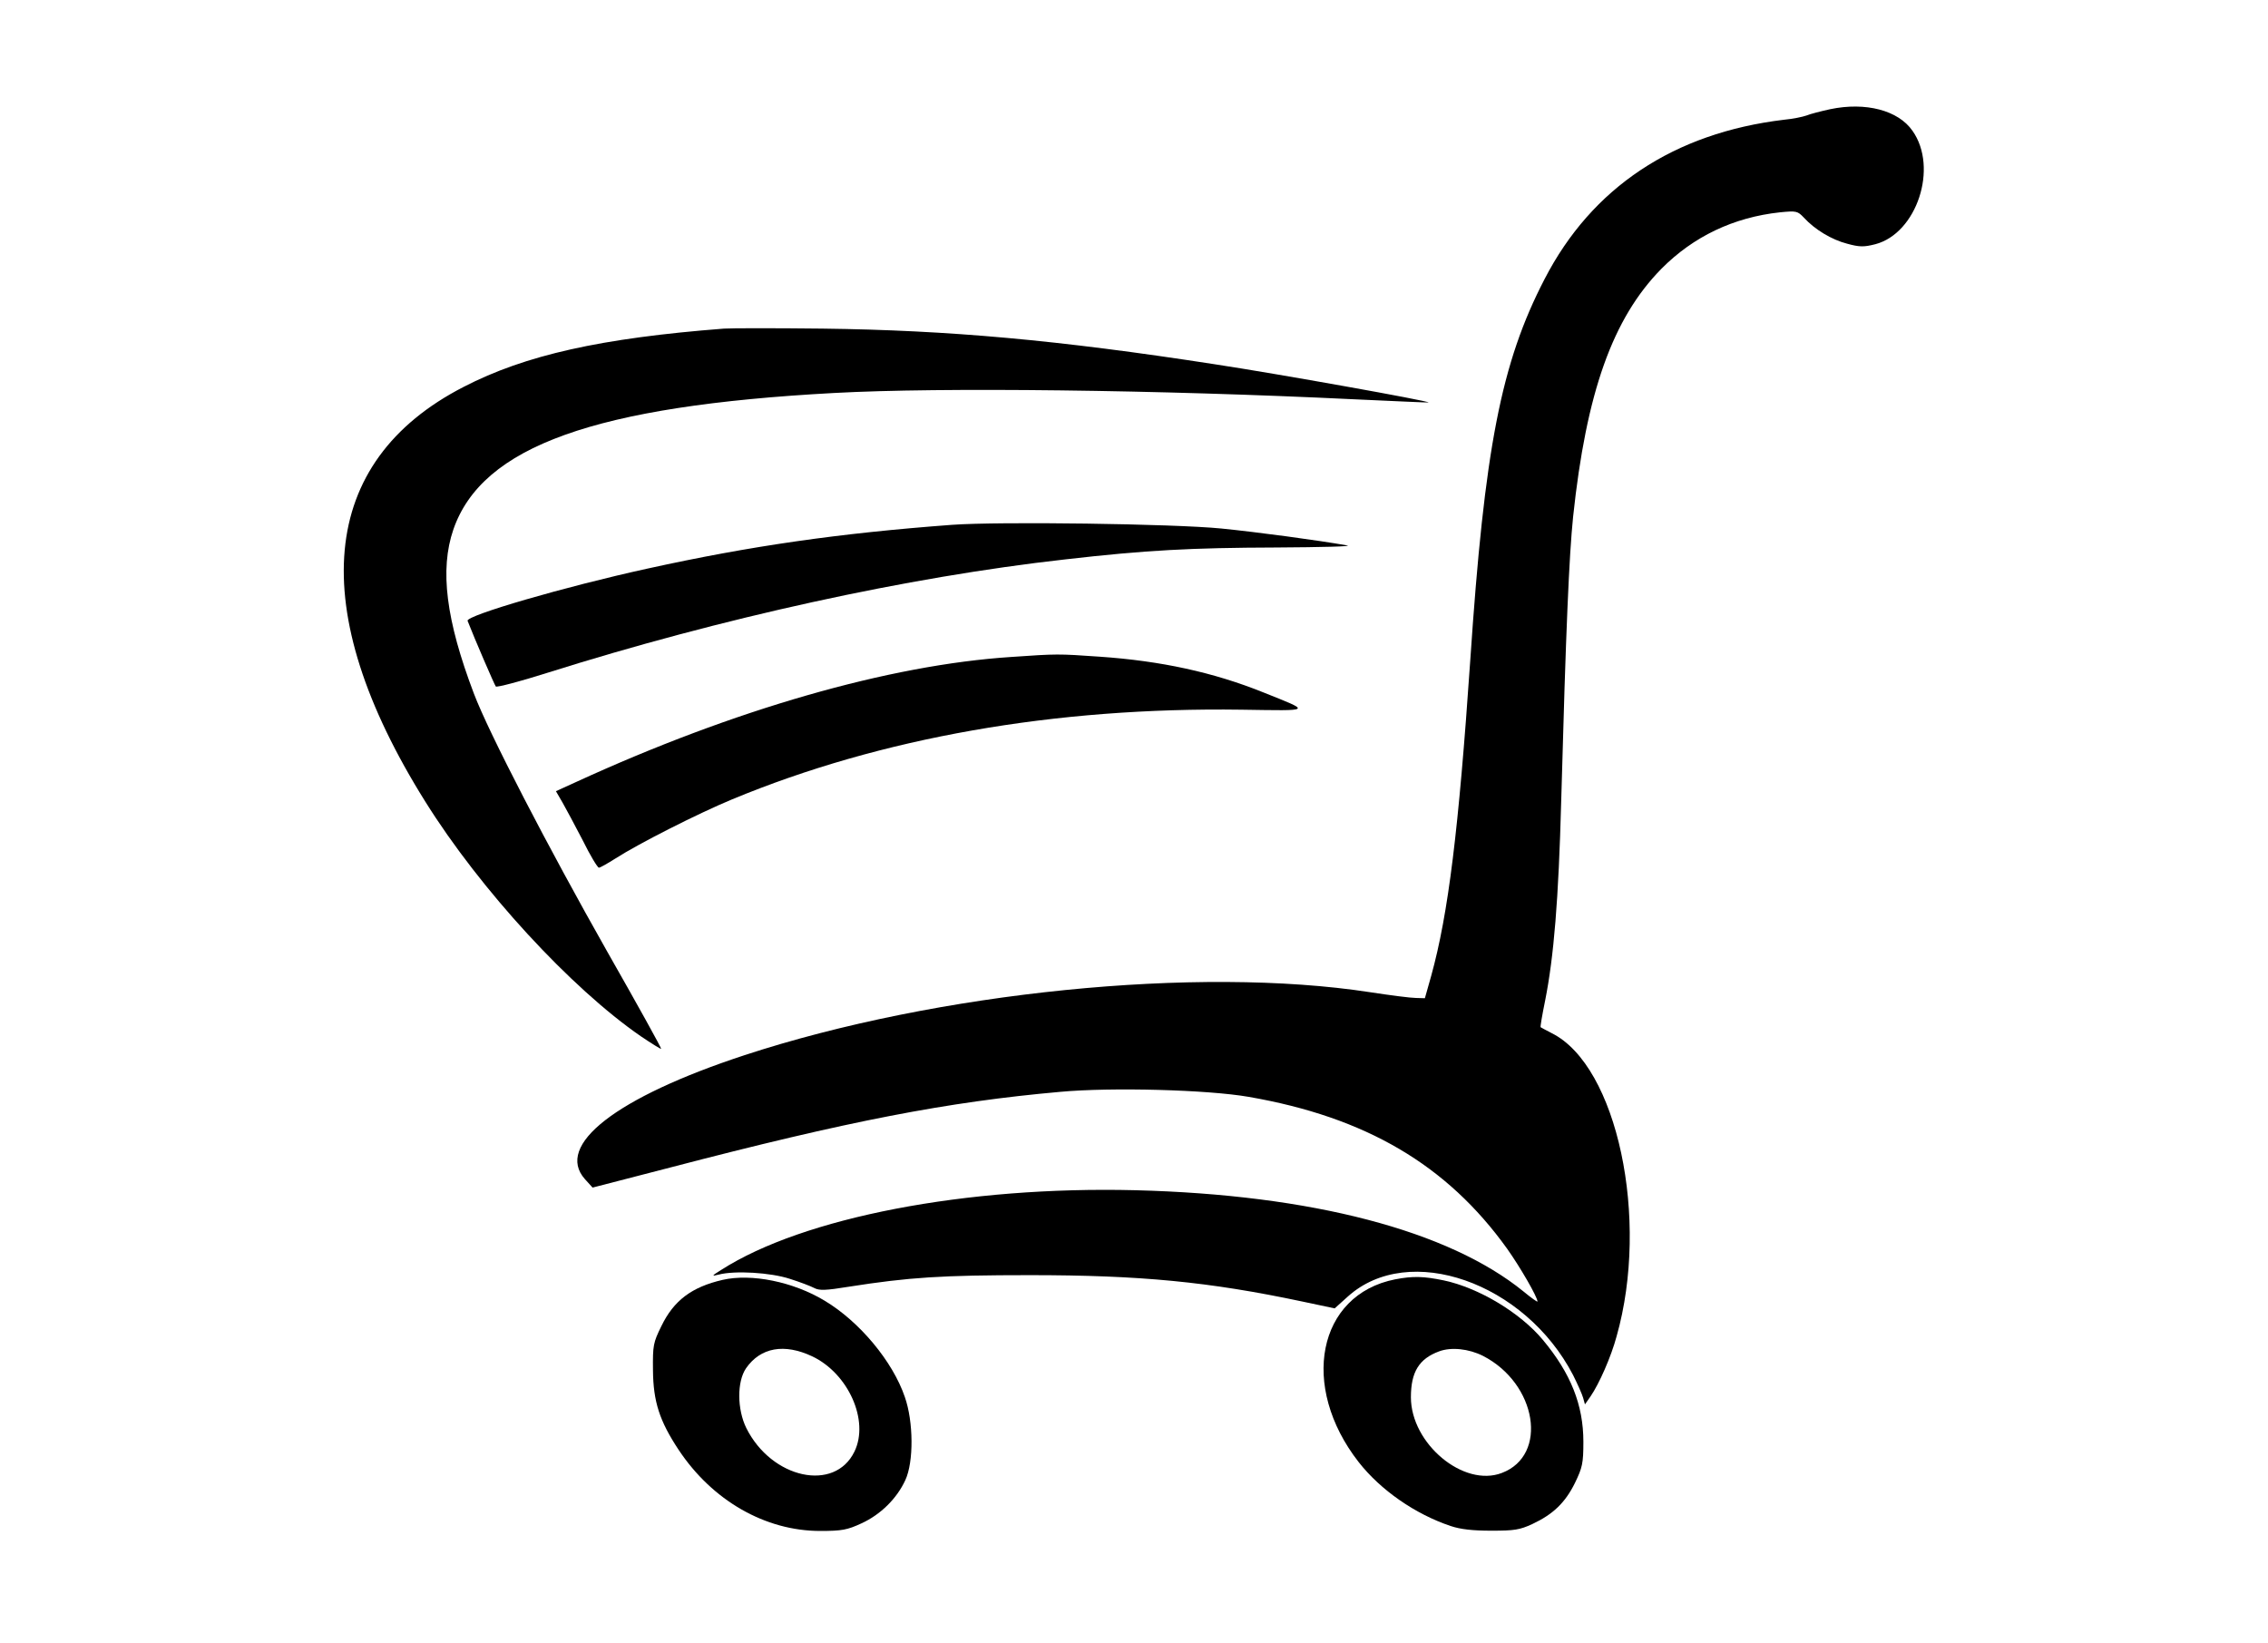 <?xml version="1.0" standalone="no"?>
<!DOCTYPE svg PUBLIC "-//W3C//DTD SVG 20010904//EN"
 "http://www.w3.org/TR/2001/REC-SVG-20010904/DTD/svg10.dtd">
<svg version="1.0" xmlns="http://www.w3.org/2000/svg"
 width="860pt" height="623pt" viewBox="0 0 860 623"
 preserveAspectRatio="xMidYMid meet">
<g transform="translate(0,623) scale(0.1,-0.1)"
fill="#000000" stroke="none">
<path d="M6940 5816 c-36 -8 -76 -18 -90 -24 -14 -5 -52 -13 -85 -16 -418 -50
-729 -257 -908 -604 -165 -318 -228 -642 -282 -1447 -44 -642 -83 -960 -148
-1195 l-24 -85 -34 1 c-19 0 -97 10 -175 22 -651 100 -1639 1 -2371 -239 -487
-160 -720 -341 -605 -470 l29 -32 294 76 c678 177 1052 249 1479 287 195 18
560 8 715 -19 444 -77 752 -258 980 -576 49 -69 115 -183 115 -200 0 -3 -24
14 -53 38 -284 231 -803 367 -1472 384 -641 16 -1259 -103 -1570 -302 -37 -23
-38 -25 -10 -18 61 16 197 8 270 -16 38 -12 80 -28 93 -35 19 -10 44 -9 130 5
229 36 355 44 687 44 419 0 679 -25 1033 -100 l123 -26 50 45 c231 208 671 54
854 -298 17 -34 34 -72 38 -86 l7 -25 21 30 c33 48 78 150 99 228 126 445 2
1025 -245 1149 -22 11 -41 22 -43 23 -2 1 6 47 17 101 33 166 51 382 61 759
18 656 30 928 45 1075 50 472 150 753 335 941 121 122 273 195 450 214 62 6
66 5 90 -20 42 -46 106 -84 164 -99 47 -13 64 -13 107 -2 157 41 240 290 141
430 -54 78 -178 110 -312 82z"/>
<path d="M2745 4984 c-465 -36 -753 -100 -987 -221 -551 -283 -603 -842 -145
-1573 208 -333 552 -707 818 -890 40 -27 74 -48 76 -47 2 2 -90 168 -204 368
-226 399 -450 831 -506 979 -106 279 -130 470 -78 622 109 316 537 469 1445
518 404 22 1229 12 1971 -24 154 -7 281 -13 282 -12 6 5 -574 109 -812 145
-594 92 -1009 129 -1485 135 -179 2 -347 2 -375 0z"/>
<path d="M3610 4240 c-430 -32 -764 -80 -1155 -166 -311 -68 -689 -178 -682
-198 26 -67 102 -243 107 -249 4 -4 92 19 196 52 660 208 1365 363 1964 430
305 35 477 44 798 45 174 1 294 4 270 8 -115 20 -337 50 -477 64 -182 18 -843
27 -1021 14z"/>
<path d="M3835 3739 c-463 -30 -1053 -200 -1648 -473 l-79 -36 25 -43 c13 -23
48 -88 77 -144 28 -57 56 -103 61 -103 5 0 33 16 63 35 89 57 312 170 442 224
564 234 1224 350 1932 340 271 -4 266 -8 84 65 -191 77 -390 120 -622 136
-159 11 -161 11 -335 -1z"/>
<path d="M2740 1377 c-117 -27 -185 -78 -232 -175 -31 -63 -33 -73 -32 -167 1
-120 25 -193 97 -302 128 -193 329 -308 537 -308 83 0 103 4 157 29 72 33 134
94 166 164 32 69 31 221 -2 315 -46 135 -172 286 -304 365 -119 72 -278 104
-387 79z m340 -290 c137 -65 217 -244 160 -361 -75 -155 -314 -103 -410 89
-35 71 -36 176 -1 227 55 79 145 95 251 45z"/>
<path d="M5290 1379 c-294 -58 -363 -405 -138 -693 83 -106 214 -197 348 -242
38 -13 85 -18 155 -18 87 0 107 3 155 25 79 37 125 81 162 156 28 58 32 74 32
156 0 140 -48 260 -154 387 -86 103 -243 197 -375 225 -77 16 -118 17 -185 4z
m333 -290 c205 -105 249 -377 72 -444 -145 -56 -345 111 -345 287 0 96 31 146
107 174 46 17 112 10 166 -17z"/>
</g>
</svg>
